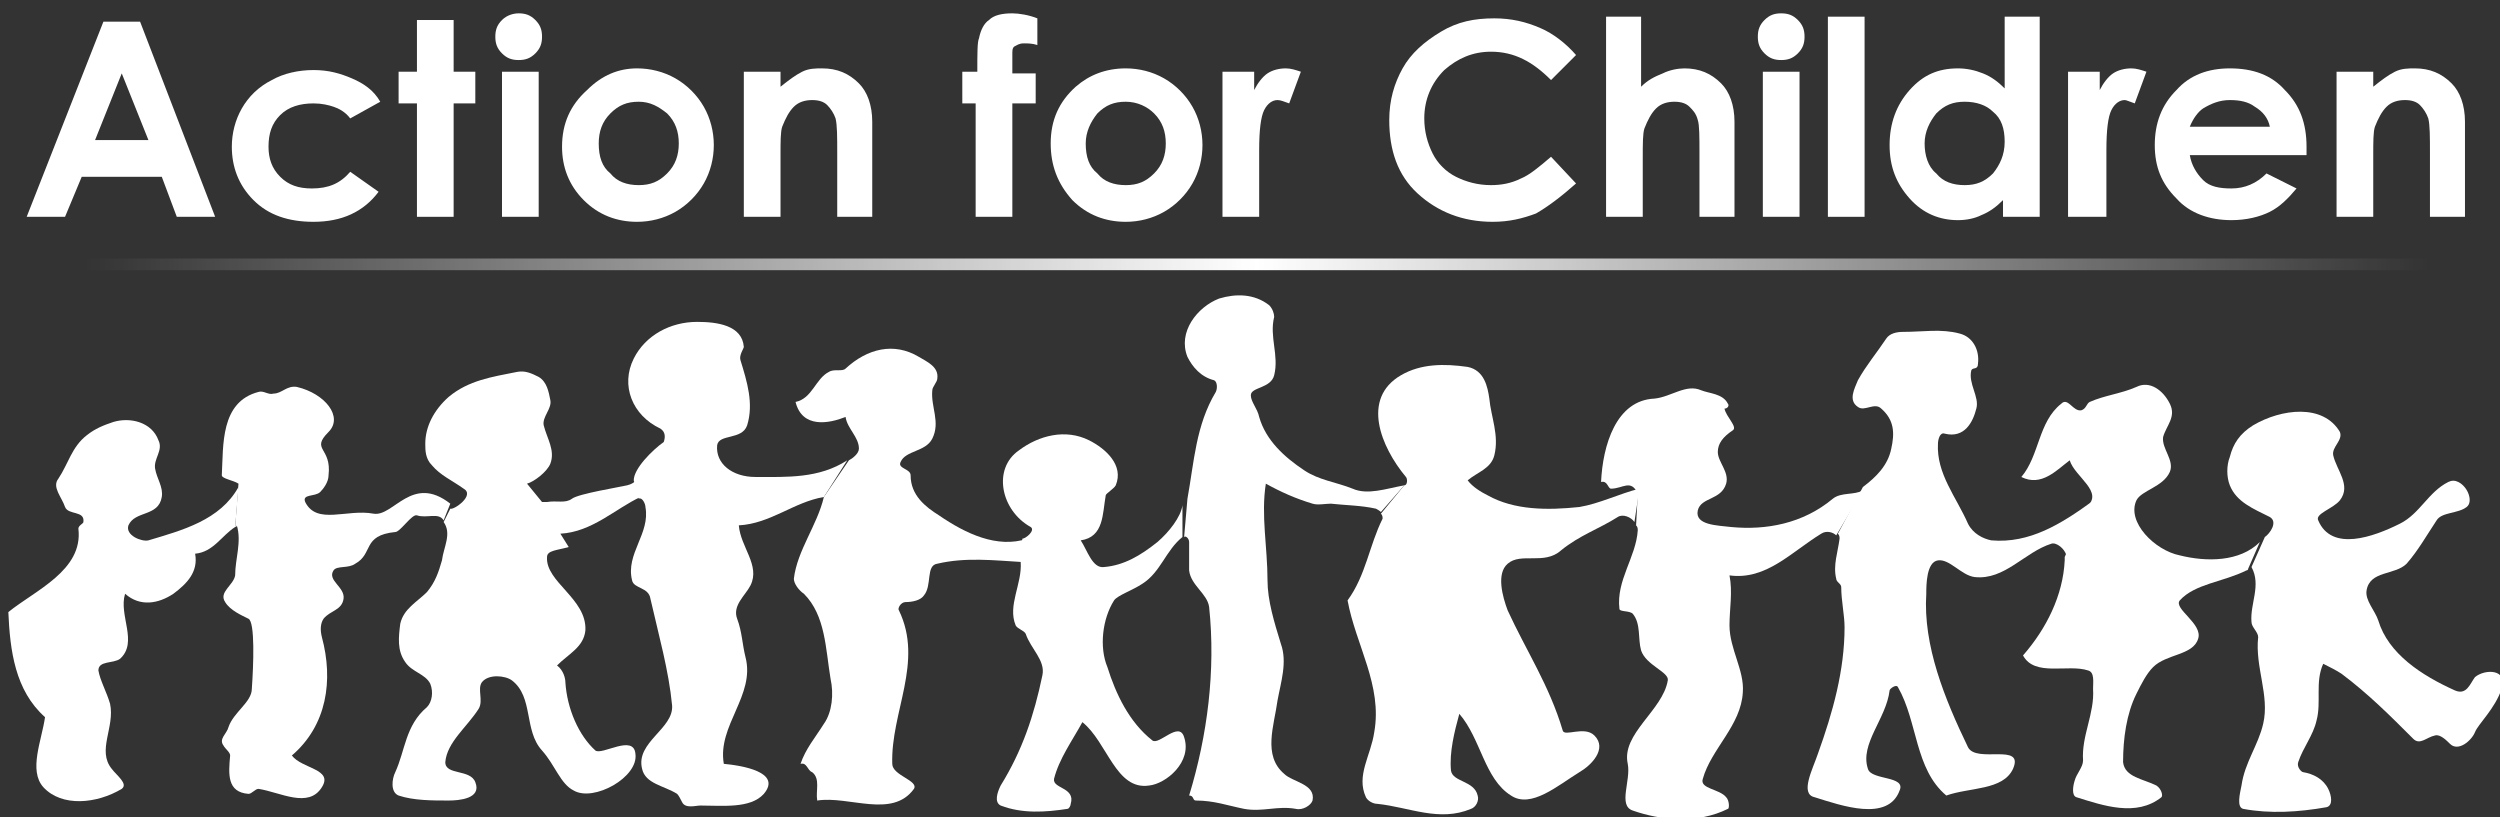 <?xml version="1.0" encoding="utf-8"?>
<!-- Generator: Adobe Illustrator 27.7.0, SVG Export Plug-In . SVG Version: 6.00 Build 0)  -->
<svg version="1.1" id="Layer_1" xmlns="http://www.w3.org/2000/svg" xmlns:xlink="http://www.w3.org/1999/xlink" x="0px" y="0px"
	 viewBox="0 0 149.9 49" style="enable-background:new 0 0 149.9 49;" xml:space="preserve">
<rect x="0" y="0" width="149.9" height="49" fill="#333333" stroke="none"/>
<style type="text/css">
	.st0{fill:#FFFFFF;}
	.st1{fill:url(#SVGID_1_);}
</style>
<g>
	<g>
		<path class="st0" d="M6.2,1.3h2.2L12.9,13h-2.3l-0.9-2.4H4.9L3.9,13H1.6L6.2,1.3 M7.3,4.4l-1.6,4h3.2L7.3,4.4z"/>
		<path class="st0" d="M22.8,6.1l-1.8,1c-0.3-0.4-0.7-0.6-1-0.7c-0.3-0.1-0.7-0.2-1.2-0.2c-0.8,0-1.5,0.2-2,0.7
			c-0.5,0.5-0.7,1.1-0.7,1.9c0,0.7,0.2,1.3,0.7,1.8c0.5,0.5,1.1,0.7,1.9,0.7c1,0,1.7-0.3,2.3-1l1.7,1.2c-0.9,1.2-2.2,1.8-3.9,1.8
			c-1.5,0-2.7-0.4-3.6-1.3c-0.9-0.9-1.3-2-1.3-3.2c0-0.8,0.2-1.6,0.6-2.3c0.4-0.7,1-1.3,1.8-1.7c0.7-0.4,1.6-0.6,2.5-0.6
			c0.9,0,1.6,0.2,2.3,0.5C21.8,5,22.4,5.4,22.8,6.1"/>
		<polyline class="st0" points="25,1.2 27.2,1.2 27.2,4.3 28.5,4.3 28.5,6.2 27.2,6.2 27.2,13 25,13 25,6.2 23.9,6.2 23.9,4.3 
			25,4.3 25,1.2 		"/>
		<path class="st0" d="M31.1,0.8c0.4,0,0.7,0.1,1,0.4c0.3,0.3,0.4,0.6,0.4,1c0,0.4-0.1,0.7-0.4,1c-0.3,0.3-0.6,0.4-1,0.4
			c-0.4,0-0.7-0.1-1-0.4c-0.3-0.3-0.4-0.6-0.4-1c0-0.4,0.1-0.7,0.4-1C30.4,0.9,30.8,0.8,31.1,0.8 M30.1,4.3h2.2V13h-2.2V4.3z"/>
		<path class="st0" d="M38.2,4.1c0.8,0,1.6,0.2,2.3,0.6c0.7,0.4,1.3,1,1.7,1.7c0.4,0.7,0.6,1.5,0.6,2.3c0,0.8-0.2,1.6-0.6,2.3
			c-0.4,0.7-1,1.3-1.7,1.7c-0.7,0.4-1.5,0.6-2.3,0.6c-1.2,0-2.3-0.4-3.2-1.3c-0.9-0.9-1.3-2-1.3-3.2c0-1.4,0.5-2.5,1.5-3.4
			C36.1,4.5,37.1,4.1,38.2,4.1 M38.3,6.1c-0.7,0-1.2,0.2-1.7,0.7c-0.5,0.5-0.7,1.1-0.7,1.8c0,0.8,0.2,1.4,0.7,1.8
			c0.4,0.5,1,0.7,1.7,0.7c0.7,0,1.2-0.2,1.7-0.7c0.5-0.5,0.7-1.1,0.7-1.8c0-0.7-0.2-1.3-0.7-1.8C39.5,6.4,39,6.1,38.3,6.1z"/>
		<path class="st0" d="M44.6,4.3h2.2v0.9c0.5-0.4,0.9-0.7,1.3-0.9c0.4-0.2,0.8-0.2,1.2-0.2c0.9,0,1.6,0.3,2.2,0.9
			c0.5,0.5,0.8,1.3,0.8,2.3V13h-2.1V9.2c0-1,0-1.7-0.1-2.1c-0.1-0.3-0.3-0.6-0.5-0.8c-0.2-0.2-0.5-0.3-0.9-0.3
			c-0.4,0-0.8,0.1-1.1,0.4c-0.3,0.3-0.5,0.7-0.7,1.2c-0.1,0.3-0.1,0.9-0.1,1.7V13h-2.2V4.3"/>
		<path class="st0" d="M57.8,4.3h0.8c0-1.1,0-1.8,0.1-2c0.1-0.5,0.3-0.9,0.6-1.1c0.3-0.3,0.8-0.4,1.4-0.4c0.4,0,1,0.1,1.5,0.3v1.6
			c-0.3-0.1-0.6-0.1-0.8-0.1c-0.3,0-0.4,0.1-0.6,0.2c-0.1,0.1-0.1,0.2-0.1,0.5l0,1.1h1.4v1.8h-1.4V13h-2.2V6.2h-0.8V4.3"/>
		<path class="st0" d="M67.5,4.1c0.8,0,1.6,0.2,2.3,0.6c0.7,0.4,1.3,1,1.7,1.7c0.4,0.7,0.6,1.5,0.6,2.3c0,0.8-0.2,1.6-0.6,2.3
			c-0.4,0.7-1,1.3-1.7,1.7c-0.7,0.4-1.5,0.6-2.3,0.6c-1.2,0-2.3-0.4-3.2-1.3C63.4,11,63,9.9,63,8.6c0-1.4,0.5-2.5,1.5-3.4
			C65.3,4.5,66.3,4.1,67.5,4.1 M67.5,6.1c-0.7,0-1.2,0.2-1.7,0.7c-0.4,0.5-0.7,1.1-0.7,1.8c0,0.8,0.2,1.4,0.7,1.8
			c0.4,0.5,1,0.7,1.7,0.7c0.7,0,1.2-0.2,1.7-0.7c0.5-0.5,0.7-1.1,0.7-1.8c0-0.7-0.2-1.3-0.7-1.8C68.8,6.4,68.2,6.1,67.5,6.1z"/>
		<path class="st0" d="M73.3,4.3h1.9v1.1c0.2-0.4,0.5-0.8,0.8-1c0.3-0.2,0.7-0.3,1.1-0.3c0.3,0,0.6,0.1,0.9,0.2l-0.7,1.9
			C77,6.1,76.8,6,76.6,6c-0.3,0-0.6,0.2-0.8,0.6c-0.2,0.4-0.3,1.2-0.3,2.4l0,0.4V13h-2.2V4.3"/>
		<path class="st0" d="M94.5,3.3l-1.5,1.5c-1.1-1.1-2.2-1.7-3.6-1.7c-1.1,0-2,0.4-2.8,1.1C85.8,5,85.4,6,85.4,7.1
			c0,0.8,0.2,1.5,0.5,2.1c0.3,0.6,0.8,1.1,1.4,1.4c0.6,0.3,1.3,0.5,2.1,0.5c0.6,0,1.2-0.1,1.8-0.4c0.5-0.2,1.1-0.7,1.8-1.3l1.5,1.6
			c-0.9,0.8-1.7,1.4-2.4,1.8c-0.8,0.3-1.6,0.5-2.6,0.5c-1.8,0-3.3-0.6-4.5-1.7c-1.2-1.1-1.7-2.6-1.7-4.4c0-1.2,0.3-2.2,0.8-3.1
			c0.5-0.9,1.3-1.6,2.3-2.2c1-0.6,2-0.8,3.2-0.8c1,0,1.9,0.2,2.8,0.6C93.1,2,93.9,2.6,94.5,3.3"/>
		<path class="st0" d="M96.2,1h2.2v4.2c0.4-0.4,0.8-0.6,1.3-0.8c0.4-0.2,0.9-0.3,1.3-0.3c0.9,0,1.6,0.3,2.2,0.9
			c0.5,0.5,0.8,1.3,0.8,2.3V13h-2.1V9.2c0-1,0-1.7-0.1-2c-0.1-0.4-0.3-0.6-0.5-0.8c-0.2-0.2-0.5-0.3-0.9-0.3c-0.4,0-0.8,0.1-1.1,0.4
			c-0.3,0.3-0.5,0.7-0.7,1.2c-0.1,0.3-0.1,0.9-0.1,1.8V13h-2.2V1"/>
		<path class="st0" d="M106.8,0.8c0.4,0,0.7,0.1,1,0.4c0.3,0.3,0.4,0.6,0.4,1c0,0.4-0.1,0.7-0.4,1c-0.3,0.3-0.6,0.4-1,0.4
			c-0.4,0-0.7-0.1-1-0.4c-0.3-0.3-0.4-0.6-0.4-1c0-0.4,0.1-0.7,0.4-1C106.1,0.9,106.4,0.8,106.8,0.8 M105.7,4.3h2.2V13h-2.2V4.3z"/>
		<rect x="109.6" y="1" class="st0" width="2.2" height="12"/>
		<path class="st0" d="M120.1,1h2.2v12h-2.2V12c-0.4,0.4-0.8,0.7-1.3,0.9c-0.4,0.2-0.9,0.3-1.4,0.3c-1.1,0-2.1-0.4-2.9-1.3
			c-0.8-0.9-1.2-1.9-1.2-3.2c0-1.3,0.4-2.4,1.2-3.3c0.8-0.9,1.7-1.3,2.9-1.3c0.5,0,1,0.1,1.5,0.3c0.5,0.2,0.9,0.5,1.3,0.9V1
			 M117.8,6.1c-0.7,0-1.2,0.2-1.7,0.7c-0.4,0.5-0.7,1.1-0.7,1.8c0,0.7,0.2,1.4,0.7,1.8c0.4,0.5,1,0.7,1.7,0.7c0.7,0,1.2-0.2,1.7-0.7
			c0.4-0.5,0.7-1.1,0.7-1.9c0-0.8-0.2-1.4-0.7-1.8C119.1,6.3,118.5,6.1,117.8,6.1z"/>
		<path class="st0" d="M124,4.3h1.9v1.1c0.2-0.4,0.5-0.8,0.8-1c0.3-0.2,0.7-0.3,1.1-0.3c0.3,0,0.6,0.1,0.9,0.2l-0.7,1.9
			c-0.3-0.1-0.5-0.2-0.6-0.2c-0.3,0-0.6,0.2-0.8,0.6c-0.2,0.4-0.3,1.2-0.3,2.4l0,0.4V13H124V4.3"/>
		<path class="st0" d="M138.3,9.3h-7c0.1,0.6,0.4,1.1,0.8,1.5c0.4,0.4,1,0.5,1.7,0.5c0.8,0,1.5-0.3,2.1-0.9l1.8,0.9
			c-0.5,0.6-1,1.1-1.6,1.4c-0.6,0.3-1.4,0.5-2.3,0.5c-1.3,0-2.5-0.4-3.3-1.3c-0.9-0.9-1.3-1.9-1.3-3.2c0-1.3,0.4-2.4,1.3-3.3
			c0.8-0.9,1.9-1.3,3.2-1.3c1.4,0,2.5,0.4,3.3,1.3c0.9,0.9,1.3,2,1.3,3.4L138.3,9.3 M136.1,7.6c-0.1-0.5-0.4-0.9-0.9-1.2
			c-0.4-0.3-0.9-0.4-1.5-0.4c-0.6,0-1.1,0.2-1.6,0.5c-0.3,0.2-0.6,0.6-0.8,1.1H136.1z"/>
		<path class="st0" d="M140.1,4.3h2.2v0.9c0.5-0.4,0.9-0.7,1.3-0.9c0.4-0.2,0.8-0.2,1.2-0.2c0.9,0,1.6,0.3,2.2,0.9
			c0.5,0.5,0.8,1.3,0.8,2.3V13h-2.1V9.2c0-1,0-1.7-0.1-2.1c-0.1-0.3-0.3-0.6-0.5-0.8c-0.2-0.2-0.5-0.3-0.9-0.3
			c-0.4,0-0.8,0.1-1.1,0.4c-0.3,0.3-0.5,0.7-0.7,1.2c-0.1,0.3-0.1,0.9-0.1,1.7V13h-2.2V4.3"/>
		<path class="st0" d="M135,34c0.6,1.1-0.1,2.2,0,3.3c0,0.3,0.4,0.6,0.4,0.9c-0.2,1.8,0.7,3.5,0.3,5.2c-0.3,1.3-1.1,2.3-1.3,3.7
			c-0.1,0.5-0.3,1.3,0.1,1.4c1.6,0.3,3.3,0.2,5-0.1c0.4-0.1,0.3-0.7,0.1-1.1c-0.3-0.6-0.9-0.9-1.5-1c-0.1,0-0.4-0.3-0.3-0.6
			c0.3-0.9,0.9-1.6,1.1-2.5c0.3-1.1-0.1-2.3,0.4-3.4c0.4,0.2,0.8,0.4,1.1,0.6c1.6,1.2,2.9,2.5,4.3,3.9c0.4,0.4,0.8-0.1,1.3-0.2
			c0.3-0.1,0.7,0.3,0.9,0.5c0.5,0.5,1.3-0.2,1.5-0.7c0.2-0.5,1.2-1.4,1.6-2.6c0.4-1.2-1-1.2-1.6-0.7c-0.3,0.4-0.5,1.1-1.2,0.8
			c-2-0.9-4-2.2-4.6-4.2c-0.2-0.6-0.8-1.2-0.7-1.8c0.2-1.2,1.7-0.9,2.4-1.6c0.7-0.8,1.2-1.7,1.8-2.6c0.3-0.5,1.3-0.4,1.8-0.8
			c0.4-0.3,0.1-1.2-0.5-1.5c-0.2-0.1-0.4-0.1-0.6,0c-1.2,0.6-1.7,1.9-2.9,2.5c-1.6,0.8-4.1,1.7-4.9-0.2c-0.2-0.4,0.9-0.7,1.3-1.2
			c0.7-0.9-0.2-1.8-0.4-2.7c-0.1-0.5,0.6-0.9,0.4-1.4c-1-1.7-3.5-1.4-5.2-0.4c-0.8,0.5-1.2,1.1-1.4,1.9c-0.2,0.5-0.2,1.2,0,1.7
			c0.4,1,1.4,1.4,2.4,1.9c0.5,0.3,0,1-0.3,1.2L135,34"/>
		<path class="st0" d="M123.8,33.4c0,0.1,0,0.1,0,0.2c-0.1,2.1-1.1,4.1-2.5,5.7c0.7,1.3,2.7,0.5,3.9,0.9c0.4,0.1,0.3,0.7,0.3,1.1
			c0.1,1.5-0.7,2.8-0.6,4.3c0,0.4-0.4,0.8-0.5,1.2c-0.1,0.3-0.2,0.9,0.1,1c1.6,0.5,3.6,1.2,5.1,0c0.1-0.1,0-0.5-0.3-0.7
			c-0.8-0.4-1.9-0.5-2-1.4c0-1.4,0.2-2.9,0.8-4.1c0.3-0.6,0.6-1.2,1-1.6c0.8-0.8,2.4-0.7,2.7-1.7c0.3-0.9-1.5-1.8-1.1-2.3
			c0.9-1,2.6-1.1,4-1.8c0,0,0.1,0,0.1-0.1l0.7-1.6c-1.2,1.2-3.2,1.2-4.8,0.8c-1.5-0.3-3.2-2-2.6-3.3c0.3-0.6,1.6-0.8,2-1.7
			c0.3-0.7-0.5-1.4-0.4-2.1c0.2-0.7,0.8-1.2,0.4-2c-0.4-0.8-1.2-1.4-2-1c-0.9,0.4-1.9,0.5-2.8,0.9c-0.2,0.1-0.2,0.4-0.5,0.5
			c-0.5,0.1-0.8-0.8-1.2-0.4c-1.4,1.1-1.3,3.1-2.4,4.4c1.2,0.6,2.1-0.4,2.9-1c0.3,1,2.1,1.9,1,2.8L123.8,33.4"/>
		<path class="st0" d="M110.2,32c0.1,0.1,0.1,0.2,0.1,0.3c-0.1,0.8-0.4,1.6-0.2,2.4c0,0.2,0.3,0.3,0.3,0.5c0,0.8,0.2,1.7,0.2,2.4
			c0,2.6-0.7,5.1-1.6,7.6c-0.3,0.9-1.1,2.4-0.2,2.6c1.6,0.5,4.4,1.5,5.1-0.4c0.4-0.9-1.7-0.6-1.9-1.3c-0.5-1.5,1.1-3,1.3-4.7
			c0-0.1,0.4-0.4,0.5-0.2c1.2,2.1,1,4.9,2.9,6.5c1.4-0.5,3.4-0.3,4-1.6c0.7-1.6-2.2-0.3-2.7-1.3c-1.4-2.9-2.7-6.1-2.5-9.2
			c0-0.5,0-1.9,0.7-2c0.7-0.1,1.4,0.9,2.2,1c1.8,0.2,3-1.5,4.6-2c0.3-0.1,0.8,0.3,0.9,0.7l1.5-3.2c-1.8,1.3-3.7,2.5-6,2.3
			c-0.5-0.1-1.1-0.4-1.4-1c-0.7-1.6-1.9-3-1.8-4.8c0-0.2,0.1-0.7,0.4-0.6c1.2,0.3,1.7-0.7,1.9-1.5c0.2-0.7-0.5-1.5-0.3-2.3
			c0.1-0.2,0.4,0,0.4-0.4c0.1-0.8-0.3-1.6-1.1-1.8c-1.1-0.3-2.2-0.1-3.4-0.1c-0.4,0-0.8,0.1-1,0.4c-0.6,0.9-1.2,1.6-1.7,2.5
			c-0.2,0.5-0.6,1.2,0,1.6c0.4,0.3,1-0.3,1.4,0.1c0.8,0.7,0.8,1.5,0.6,2.4c-0.2,1-0.9,1.7-1.7,2.3L110.2,32"/>
		<path class="st0" d="M98.1,31.5c0.1,0.1,0.1,0.2,0.1,0.3c-0.1,1.6-1.3,3-1.1,4.7c0,0.2,0.6,0.1,0.8,0.3c0.5,0.6,0.3,1.5,0.5,2.2
			c0.3,0.9,1.7,1.3,1.6,1.8c-0.3,1.8-2.8,3.2-2.4,5c0.2,1-0.6,2.5,0.3,2.8c1.7,0.6,3.9,0.8,5.7-0.1c0.1,0,0.1-0.5-0.1-0.7
			c-0.4-0.5-1.6-0.5-1.4-1.1c0.5-1.8,2.3-3.2,2.4-5.2c0.1-1.3-0.8-2.6-0.8-4c0-1,0.2-2,0-3c2.2,0.3,3.7-1.4,5.5-2.5
			c0.3-0.2,0.7-0.1,0.9,0.1l1.6-2.7c-0.5,0.3-1.3,0.1-1.8,0.5c-1.8,1.5-4,1.9-6.1,1.7c-0.8-0.1-2.2-0.1-2-1c0.2-0.8,1.4-0.6,1.7-1.6
			c0.2-0.7-0.5-1.3-0.5-1.9c0-0.5,0.3-0.9,0.9-1.3c0.3-0.2-0.4-0.8-0.5-1.3c0.2,0,0.3-0.2,0.2-0.3c-0.3-0.6-1.1-0.6-1.6-0.8
			c-0.9-0.4-1.8,0.4-2.8,0.5c-2.3,0.1-3.1,2.8-3.2,5c0.4-0.1,0.4,0.4,0.6,0.4c0.7,0,1.2-0.6,1.6,0.3L98.1,31.5"/>
		<path class="st0" d="M82.8,30.8c0.1,0.1,0.1,0.2,0.1,0.3c-0.8,1.6-1,3.4-2.1,4.9c0.5,2.7,2.1,5.1,1.6,7.9
			c-0.2,1.4-1.1,2.6-0.5,3.9c0.1,0.2,0.4,0.4,0.7,0.4c1.9,0.2,3.7,1.1,5.6,0.3c0.3-0.1,0.5-0.5,0.4-0.8c-0.2-0.9-1.5-0.8-1.6-1.5
			c-0.1-1.1,0.2-2.3,0.5-3.4c1.3,1.5,1.5,3.9,3.1,4.9c1.2,0.8,2.8-0.6,4.1-1.4c0.7-0.4,1.7-1.4,0.9-2.2c-0.6-0.6-1.8,0.1-1.9-0.3
			c-0.8-2.7-2.2-4.8-3.3-7.2c-0.3-0.8-0.7-2.2,0-2.8c0.8-0.7,2.2,0.1,3.2-0.8c1.1-0.9,2.3-1.3,3.4-2c0.3-0.2,0.8,0,1,0.3l0.3-2
			c-1.2,0.3-2.4,0.9-3.6,1.1c-1.9,0.2-3.9,0.2-5.5-0.7c-0.4-0.2-0.9-0.5-1.2-0.9c0.6-0.5,1.4-0.7,1.6-1.5c0.3-1.2-0.2-2.3-0.3-3.4
			c-0.1-0.7-0.3-1.7-1.3-1.9c-1.4-0.2-2.8-0.2-4,0.5c-2.4,1.4-1.2,4.3,0.3,6.1c0.1,0.1,0.1,0.5-0.1,0.5L82.8,30.8"/>
		<path class="st0" d="M71,32.2c0.1-0.1,0.3,0.1,0.3,0.3c0,0.6,0,1.2,0,1.7c0.1,0.9,1.1,1.4,1.2,2.2c0.4,3.8-0.1,7.7-1.2,11.3
			c0.3,0,0.2,0.3,0.4,0.3c1.1,0,1.9,0.3,2.9,0.5c1.1,0.2,2-0.2,3.1,0c0.4,0.1,0.9-0.2,1-0.5c0.2-1-1.2-1.1-1.7-1.6
			c-1.3-1.1-0.6-2.9-0.4-4.4c0.2-1.1,0.6-2.3,0.2-3.4c-0.4-1.3-0.8-2.6-0.8-3.8c0-2-0.4-3.9-0.1-5.8c0.9,0.5,1.8,0.9,2.8,1.2
			c0.3,0.1,0.8,0,1.1,0c0.9,0.1,1.8,0.1,2.7,0.3c0,0,0.2,0.1,0.3,0.2l1.4-1.6c-1.1,0.2-2.2,0.6-3.1,0.2c-1-0.4-2-0.5-2.9-1.1
			c-1.2-0.8-2.3-1.8-2.7-3.2c-0.1-0.5-0.5-0.9-0.5-1.3c0-0.5,1.2-0.4,1.4-1.2c0.3-1.2-0.3-2.3,0-3.5c0-0.2-0.1-0.5-0.3-0.7
			c-0.9-0.7-2-0.7-3-0.4c-1.3,0.5-2.5,2-1.9,3.5c0.3,0.6,0.8,1.2,1.6,1.4c0.2,0.1,0.2,0.5,0.1,0.7c-1.2,2-1.3,4.2-1.7,6.4L71,32.2"
			/>
		<path class="st0" d="M61.2,33.7c0.1,1.3-0.8,2.6-0.3,3.8c0.1,0.2,0.5,0.3,0.6,0.5c0.3,0.9,1.2,1.6,1,2.5C62,42.9,61.3,45,60,47.1
			c-0.2,0.4-0.4,1,0,1.2c1.3,0.5,2.7,0.4,4,0.2c0.1,0,0.2-0.2,0.2-0.3c0.3-1-1.1-0.9-1-1.5c0.3-1.2,1.1-2.3,1.7-3.4
			c1.5,1.2,2,4.1,4,3.8c1-0.1,2.6-1.4,2.1-2.9c-0.3-1-1.5,0.5-1.9,0.2c-1.4-1.1-2.2-2.8-2.7-4.4c-0.5-1.2-0.3-2.9,0.4-4
			c0.2-0.3,1.1-0.6,1.7-1c1.1-0.7,1.4-2,2.4-2.8l0-1.9c-0.1,0.7-0.8,1.6-1.5,2.2c-1,0.8-2,1.4-3.2,1.5c-0.7,0.1-1-1-1.4-1.6
			c1.4-0.2,1.3-1.6,1.5-2.7c0-0.1,0.5-0.4,0.6-0.6c0.5-1.2-0.6-2.2-1.6-2.7c-1.4-0.7-3-0.3-4.2,0.6c-1.6,1.1-1.1,3.6,0.7,4.6
			c0.3,0.2-0.3,0.7-0.5,0.7L61.2,33.7"/>
		<path class="st0" d="M49.4,29.8c-0.4,1.7-1.6,3.2-1.8,4.9c0,0.3,0.3,0.7,0.6,0.9c1.3,1.3,1.3,3.3,1.6,5.1c0.2,0.9,0.1,2-0.4,2.7
			c-0.5,0.8-1.1,1.5-1.4,2.4c0.4-0.1,0.4,0.4,0.7,0.5c0.5,0.4,0.2,1.1,0.3,1.7c1.9-0.3,4.5,1.1,5.8-0.7c0.3-0.5-1.3-0.8-1.3-1.5
			c-0.1-3.1,1.9-6.1,0.4-9.2c-0.1-0.1,0.1-0.5,0.4-0.5c0.4,0,0.9-0.1,1.1-0.4c0.5-0.6,0.1-1.8,0.8-1.9c1.7-0.4,3.4-0.2,5.1-0.1
			l0.3-1.4c-1.8,0.6-3.7-0.3-5.3-1.4c-0.8-0.5-1.7-1.2-1.7-2.4c0-0.4-0.8-0.4-0.6-0.8c0.3-0.7,1.5-0.6,1.9-1.4c0.5-1-0.1-1.9,0-2.9
			c0-0.2,0.3-0.5,0.3-0.7c0.1-0.7-0.6-1-1.1-1.3c-1.5-0.9-3.1-0.5-4.4,0.7c-0.2,0.2-0.7,0-1,0.2c-0.8,0.4-1,1.6-2,1.8
			c0.4,1.6,2,1.3,3,0.9c0.1,0.7,0.8,1.2,0.8,1.9c0,0.3-0.4,0.6-0.6,0.7L49.4,29.8"/>
		<path class="st0" d="M38.3,29.9c0.2-0.1,0.4,0.3,0.4,0.5c0.3,1.6-1.2,2.8-0.8,4.4c0.1,0.5,1,0.4,1.1,1.1c0.5,2.2,1.1,4.3,1.3,6.4
			c0.1,1.4-2.2,2.2-1.8,3.8c0.2,0.9,1.3,1,2.1,1.5c0.1,0.1,0.2,0.3,0.3,0.5c0.2,0.4,0.8,0.2,1.1,0.2c1.3,0,3,0.2,3.8-0.7
			c1.1-1.3-1.3-1.7-2.4-1.8c-0.4-2.3,1.9-4.1,1.3-6.4c-0.2-0.8-0.2-1.5-0.5-2.3c-0.3-0.8,0.5-1.4,0.8-2c0.6-1.2-0.6-2.3-0.7-3.6
			c1.9-0.1,3.3-1.4,5.1-1.7l1.4-2.2c-1.7,1.1-3.6,1-5.5,1c-1.4,0-2.4-0.8-2.3-1.9c0.1-0.7,1.5-0.3,1.8-1.2c0.4-1.3,0-2.6-0.4-3.9
			c-0.1-0.3,0.2-0.7,0.2-0.8c-0.1-1.3-1.6-1.5-2.8-1.5c-1.6,0-3.1,0.8-3.8,2.2c-0.8,1.6-0.1,3.4,1.6,4.2c0.3,0.2,0.3,0.5,0.2,0.8
			c-0.7,0.5-1.8,1.6-1.8,2.3L38.3,29.9"/>
		<path class="st0" d="M26.6,31.3c0.5,0.7,0,1.5-0.1,2.3c-0.2,0.7-0.4,1.3-0.9,1.9c-0.6,0.6-1.4,1-1.6,1.9c-0.1,0.8-0.2,1.6,0.3,2.3
			c0.4,0.6,1.2,0.7,1.5,1.3c0.2,0.5,0.1,1.1-0.2,1.4c-1.3,1.1-1.3,2.6-1.9,3.9c-0.2,0.4-0.3,1.2,0.2,1.4c0.9,0.3,2,0.3,3,0.3
			c0.6,0,2-0.1,1.6-1.1c-0.3-0.8-1.8-0.4-1.8-1.2c0.1-1.2,1.3-2.1,2-3.2c0.3-0.5-0.1-1.2,0.2-1.6c0.4-0.5,1.4-0.4,1.8-0.1
			c1.3,1,0.7,3,1.8,4.2c0.8,0.9,1.1,2,1.9,2.4c1.2,0.7,3.9-0.8,3.7-2.2c-0.1-1.2-2,0.1-2.4-0.2c-1-0.9-1.7-2.5-1.8-4.1
			c0-0.2-0.1-0.7-0.5-1c0.7-0.7,1.6-1.1,1.7-2.1c0.1-1.9-2.4-2.9-2.3-4.4c0-0.4,0.6-0.4,1.3-0.6l-0.5-0.8c1.9-0.1,3.3-1.5,4.8-2.2
			l-0.2-1.2c0,0.2-0.2,0.4-0.6,0.5c-0.4,0.1-2.9,0.5-3.3,0.8c-0.4,0.3-0.9,0.1-1.5,0.2c-0.1,0-0.2,0-0.3,0L31.6,29
			c0.4-0.1,1.2-0.7,1.4-1.2c0.3-0.8-0.2-1.5-0.4-2.3c-0.1-0.5,0.5-1,0.4-1.5c-0.1-0.5-0.2-1.1-0.7-1.4c-0.4-0.2-0.8-0.4-1.3-0.3
			c-1.5,0.3-2.9,0.5-4.1,1.5c-0.9,0.8-1.4,1.8-1.4,2.8c0,0.4,0,0.9,0.4,1.3c0.5,0.6,1.2,0.9,1.9,1.4c0.7,0.4-0.6,1.3-0.8,1.2
			L26.6,31.3"/>
		<path class="st0" d="M14.1,31.6c0,0,0.1,0,0.1-0.1c0.3,1-0.1,2-0.1,3c-0.1,0.6-1,1-0.6,1.6c0.3,0.5,1,0.8,1.4,1
			c0.4,0.2,0.3,2.8,0.2,4.2c0,0.8-1.1,1.4-1.4,2.3c-0.1,0.4-0.6,0.7-0.3,1.1c0.1,0.2,0.4,0.4,0.4,0.6c-0.1,1.1-0.2,2.2,1.1,2.3
			c0.2,0,0.4-0.3,0.6-0.3c1.3,0.2,3,1.2,3.8-0.1c0.7-1.1-1.2-1.1-1.8-1.9c2.1-1.8,2.5-4.5,1.8-7.1c-0.1-0.4-0.1-0.8,0.1-1.1
			c0.4-0.5,1.1-0.5,1.2-1.2c0.1-0.7-1-1.1-0.6-1.7c0.2-0.3,0.9-0.1,1.3-0.4c1.1-0.6,0.4-1.7,2.4-1.9c0.3,0,1-1.1,1.3-1
			c0.6,0.2,1.3-0.2,1.6,0.3l0.4-1c-2.3-1.8-3.4,0.8-4.6,0.6c-1.6-0.3-3.4,0.7-4.1-0.7c-0.2-0.5,0.6-0.3,0.9-0.6
			c0.2-0.2,0.5-0.6,0.5-1c0.2-1.7-1.1-1.5,0-2.6c0.9-0.9-0.2-2.3-1.9-2.7c-0.6-0.1-0.9,0.4-1.4,0.4c-0.3,0.1-0.6-0.2-0.9-0.1
			c-2.3,0.6-2.1,3.2-2.2,5c0,0.2,0.7,0.3,1,0.5L14.1,31.6"/>
		<path class="st0" d="M14.3,29.2c-1.1,2-3.4,2.6-5.4,3.2c-0.4,0.1-1.4-0.3-1.2-0.9c0.4-0.9,1.8-0.5,2-1.7c0.1-0.6-0.3-1.1-0.4-1.7
			c-0.1-0.6,0.5-1.1,0.2-1.7c-0.4-1.1-1.7-1.4-2.7-1.1c-0.6,0.2-1.1,0.4-1.6,0.8c-0.9,0.7-1.1,1.7-1.7,2.6c-0.4,0.5,0.2,1.1,0.4,1.7
			c0.2,0.5,1.2,0.2,1.1,0.9c0,0.1-0.3,0.2-0.3,0.4c0.3,2.5-2.6,3.7-4.2,5c0.1,2.3,0.4,4.7,2.2,6.3c-0.2,1.4-1,3.2-0.1,4.2
			c1.1,1.2,3.2,1,4.7,0.1C7.7,47,7,46.5,6.7,46.1c-0.9-1.1,0.2-2.5-0.1-3.9c-0.2-0.7-0.6-1.4-0.7-2c0-0.6,0.9-0.4,1.3-0.7
			c1.1-1-0.1-2.6,0.3-3.9c0.9,0.8,2,0.6,2.9,0c0.8-0.6,1.5-1.3,1.3-2.4c1.1-0.1,1.6-1.1,2.4-1.6L14.3,29.2"/>
	</g>
</g>
<linearGradient id="SVGID_1_" gradientUnits="userSpaceOnUse" x1="5.05" y1="15.898" x2="145.674" y2="15.898">
	<stop  offset="0" style="stop-color:#FFFFFF;stop-opacity:0"/>
	<stop  offset="0.5" style="stop-color:#FFFFFF"/>
	<stop  offset="1" style="stop-color:#FFFFFF;stop-opacity:0"/>
</linearGradient>
<rect x="5" y="15.5" class="st1" width="140.6" height="0.7"/>
</svg>
